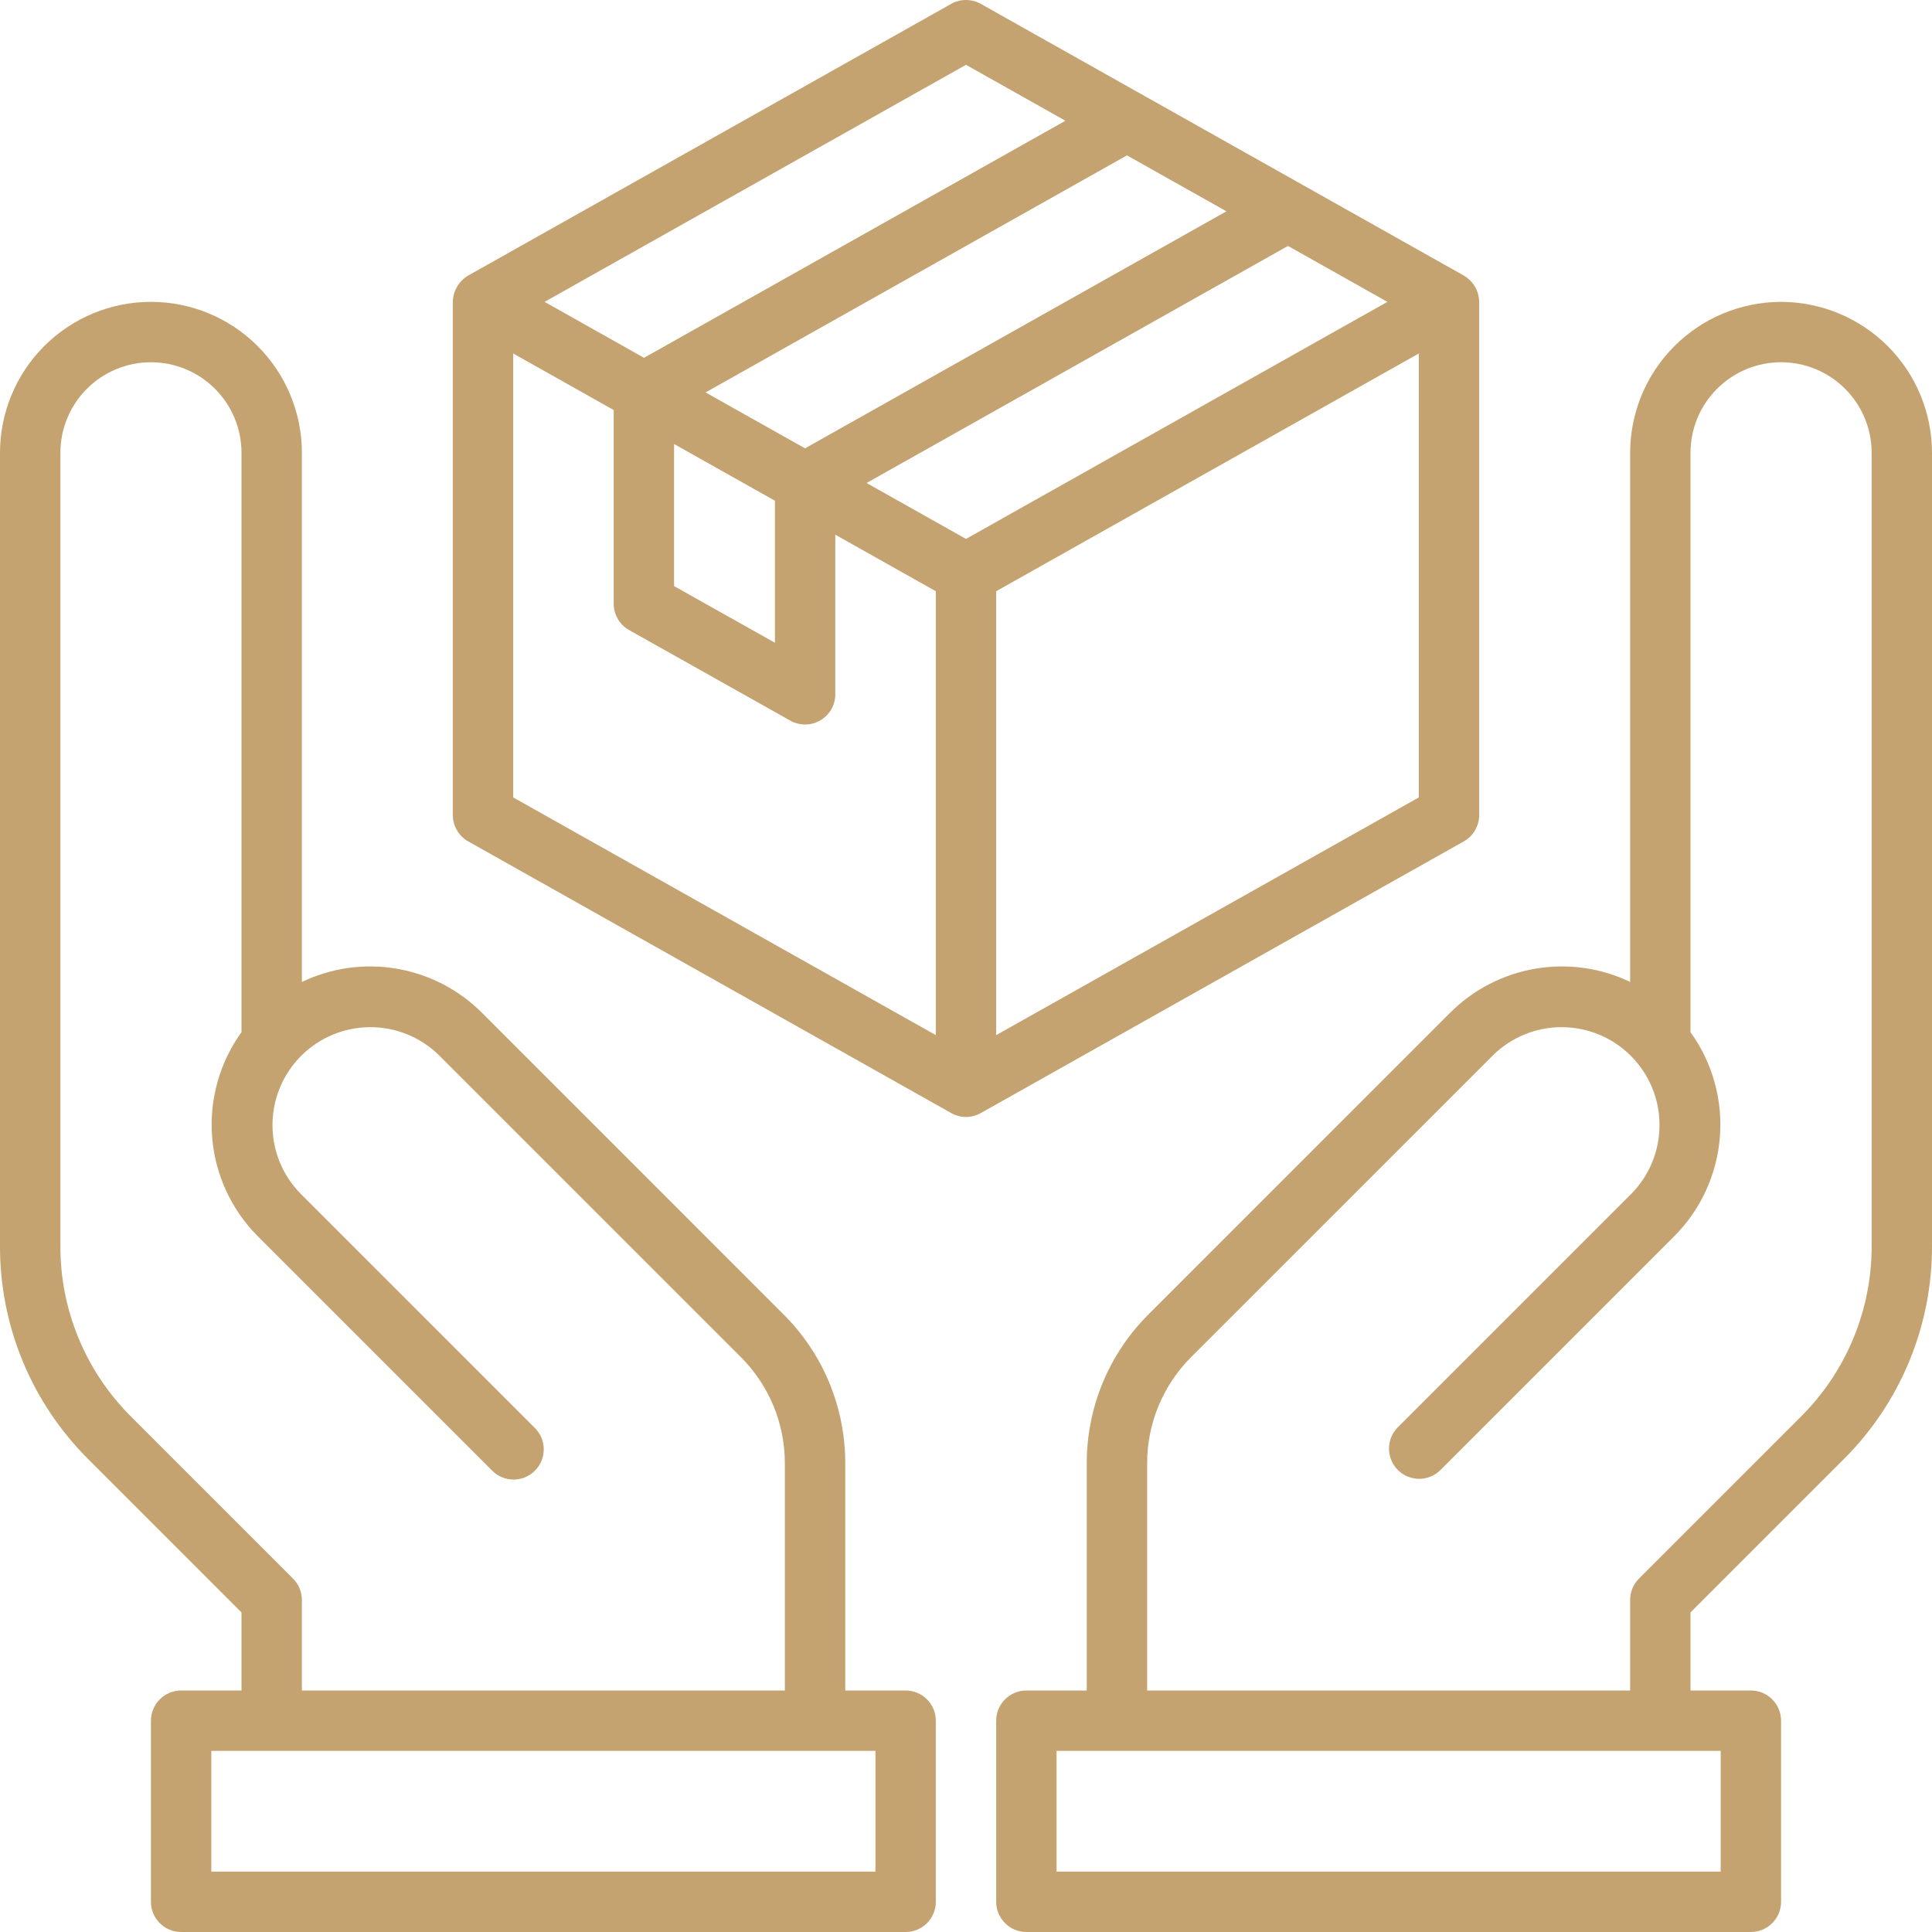 <svg width="50" height="50" viewBox="0 0 50 50" fill="none" xmlns="http://www.w3.org/2000/svg">
<path d="M46.094 7.812C45.058 7.814 44.065 8.226 43.333 8.958C42.601 9.69 42.189 10.683 42.188 11.719V25.412C41.426 25.047 40.571 24.927 39.738 25.069C38.906 25.21 38.138 25.605 37.539 26.2L29.727 34.013C29.217 34.519 28.813 35.122 28.538 35.786C28.264 36.45 28.123 37.161 28.125 37.88V43.75H26.562C26.355 43.75 26.157 43.832 26.01 43.979C25.864 44.125 25.781 44.324 25.781 44.531V49.219C25.781 49.426 25.864 49.625 26.01 49.771C26.157 49.918 26.355 50 26.562 50H45.312C45.52 50 45.718 49.918 45.865 49.771C46.011 49.625 46.094 49.426 46.094 49.219V44.531C46.094 44.324 46.011 44.125 45.865 43.979C45.718 43.832 45.52 43.75 45.312 43.75H43.75V41.73L47.711 37.769C48.439 37.045 49.016 36.184 49.409 35.235C49.802 34.287 50.003 33.27 50 32.243V11.719C49.999 10.683 49.587 9.69 48.855 8.958C48.122 8.226 47.129 7.814 46.094 7.812ZM44.531 48.438H27.344V45.312H44.531V48.438ZM48.438 32.244C48.44 33.065 48.279 33.878 47.965 34.637C47.651 35.395 47.189 36.084 46.607 36.663L42.416 40.854C42.27 41 42.188 41.199 42.188 41.406V43.75H29.688V37.879C29.686 37.366 29.787 36.858 29.983 36.383C30.179 35.91 30.468 35.479 30.831 35.117L38.644 27.305C39.121 26.838 39.762 26.579 40.429 26.583C41.096 26.587 41.735 26.853 42.206 27.325C42.678 27.797 42.945 28.435 42.948 29.102C42.952 29.769 42.693 30.411 42.227 30.887L36.166 36.948C36.024 37.095 35.945 37.292 35.947 37.497C35.949 37.702 36.031 37.898 36.176 38.043C36.321 38.188 36.517 38.27 36.722 38.272C36.926 38.273 37.124 38.195 37.271 38.052L43.331 31.992C44.016 31.305 44.433 30.396 44.51 29.429C44.587 28.462 44.317 27.499 43.75 26.712V11.719C43.75 11.097 43.997 10.501 44.437 10.062C44.876 9.622 45.472 9.375 46.094 9.375C46.715 9.375 47.312 9.622 47.751 10.062C48.191 10.501 48.438 11.097 48.438 11.719V32.244Z" fill="#C4A370"/>
<path d="M25.383 28.806L37.883 21.775C38.004 21.707 38.104 21.608 38.174 21.488C38.244 21.369 38.281 21.232 38.281 21.094V7.812C38.279 7.674 38.241 7.539 38.172 7.419C38.102 7.3 38.002 7.201 37.883 7.131L25.383 0.1C25.266 0.034 25.134 0 25 0C24.866 0 24.734 0.034 24.617 0.1L12.117 7.131C11.998 7.201 11.899 7.3 11.829 7.42C11.759 7.539 11.721 7.674 11.719 7.812V21.094C11.719 21.232 11.756 21.369 11.826 21.488C11.896 21.608 11.996 21.707 12.117 21.775L24.617 28.806C24.734 28.872 24.866 28.907 25 28.907C25.134 28.907 25.266 28.872 25.383 28.806ZM25.781 26.789V15.301L36.719 9.148V20.637L25.781 26.789ZM25 13.947L22.427 12.5L33.333 6.365L35.906 7.812L25 13.947ZM31.74 5.469L20.834 11.603C18.553 10.322 19.077 10.616 18.26 10.156L29.166 4.021L31.74 5.469ZM17.445 11.491L20.055 12.959V16.634L17.445 15.168V11.491ZM25 1.677L27.573 3.125L16.667 9.26L14.094 7.812L25 1.677ZM13.281 9.148L15.883 10.612V15.625C15.883 15.764 15.92 15.9 15.99 16.02C16.06 16.139 16.16 16.238 16.281 16.306L20.453 18.65C20.572 18.717 20.706 18.751 20.843 18.75C20.979 18.749 21.113 18.712 21.23 18.643C21.348 18.574 21.446 18.476 21.514 18.358C21.582 18.239 21.617 18.105 21.617 17.969V13.838L24.219 15.301V26.789L13.281 20.637V9.148Z" fill="#C4A370"/>
<path d="M23.438 43.75H21.875V37.879C21.877 37.16 21.736 36.449 21.462 35.785C21.187 35.121 20.783 34.518 20.273 34.012L12.461 26.199C11.862 25.604 11.094 25.209 10.261 25.069C9.429 24.928 8.574 25.048 7.813 25.413V11.719C7.813 10.683 7.401 9.689 6.668 8.957C5.936 8.224 4.942 7.812 3.906 7.812C2.87 7.812 1.877 8.224 1.144 8.957C0.412 9.689 2.79159e-05 10.683 2.79159e-05 11.719V32.244C-0.003 33.27 0.198 34.287 0.591 35.235C0.984 36.184 1.561 37.044 2.289 37.768L6.25 41.73V43.75H4.688C4.48 43.75 4.282 43.832 4.135 43.979C3.989 44.125 3.906 44.324 3.906 44.531V49.219C3.906 49.426 3.989 49.625 4.135 49.771C4.282 49.918 4.48 50 4.688 50H23.438C23.645 50 23.843 49.918 23.99 49.771C24.137 49.625 24.219 49.426 24.219 49.219V44.531C24.219 44.324 24.137 44.125 23.99 43.979C23.843 43.832 23.645 43.75 23.438 43.75ZM7.584 40.854L3.393 36.663C2.811 36.084 2.349 35.395 2.035 34.637C1.721 33.878 1.56 33.065 1.563 32.244V11.719C1.563 11.097 1.809 10.501 2.249 10.062C2.689 9.622 3.285 9.375 3.906 9.375C4.528 9.375 5.124 9.622 5.564 10.062C6.003 10.501 6.25 11.097 6.25 11.719V26.712C5.683 27.499 5.413 28.462 5.49 29.429C5.567 30.396 5.985 31.305 6.669 31.992L12.729 38.052C12.801 38.127 12.887 38.187 12.982 38.227C13.078 38.268 13.18 38.29 13.284 38.291C13.388 38.292 13.491 38.272 13.587 38.233C13.683 38.193 13.77 38.135 13.843 38.062C13.917 37.989 13.975 37.901 14.014 37.805C14.053 37.709 14.073 37.607 14.072 37.503C14.071 37.399 14.05 37.297 14.009 37.201C13.968 37.106 13.908 37.02 13.834 36.948L7.773 30.887C7.307 30.411 7.048 29.769 7.052 29.102C7.055 28.435 7.322 27.797 7.794 27.325C8.265 26.853 8.904 26.587 9.571 26.583C10.238 26.579 10.879 26.838 11.356 27.305L19.169 35.117C19.532 35.479 19.821 35.91 20.017 36.383C20.213 36.858 20.314 37.366 20.312 37.879V43.75H7.813V41.406C7.812 41.199 7.73 41 7.584 40.854ZM22.656 48.438H5.469V45.312H22.656V48.438Z" fill="#C4A370"/>
</svg>
